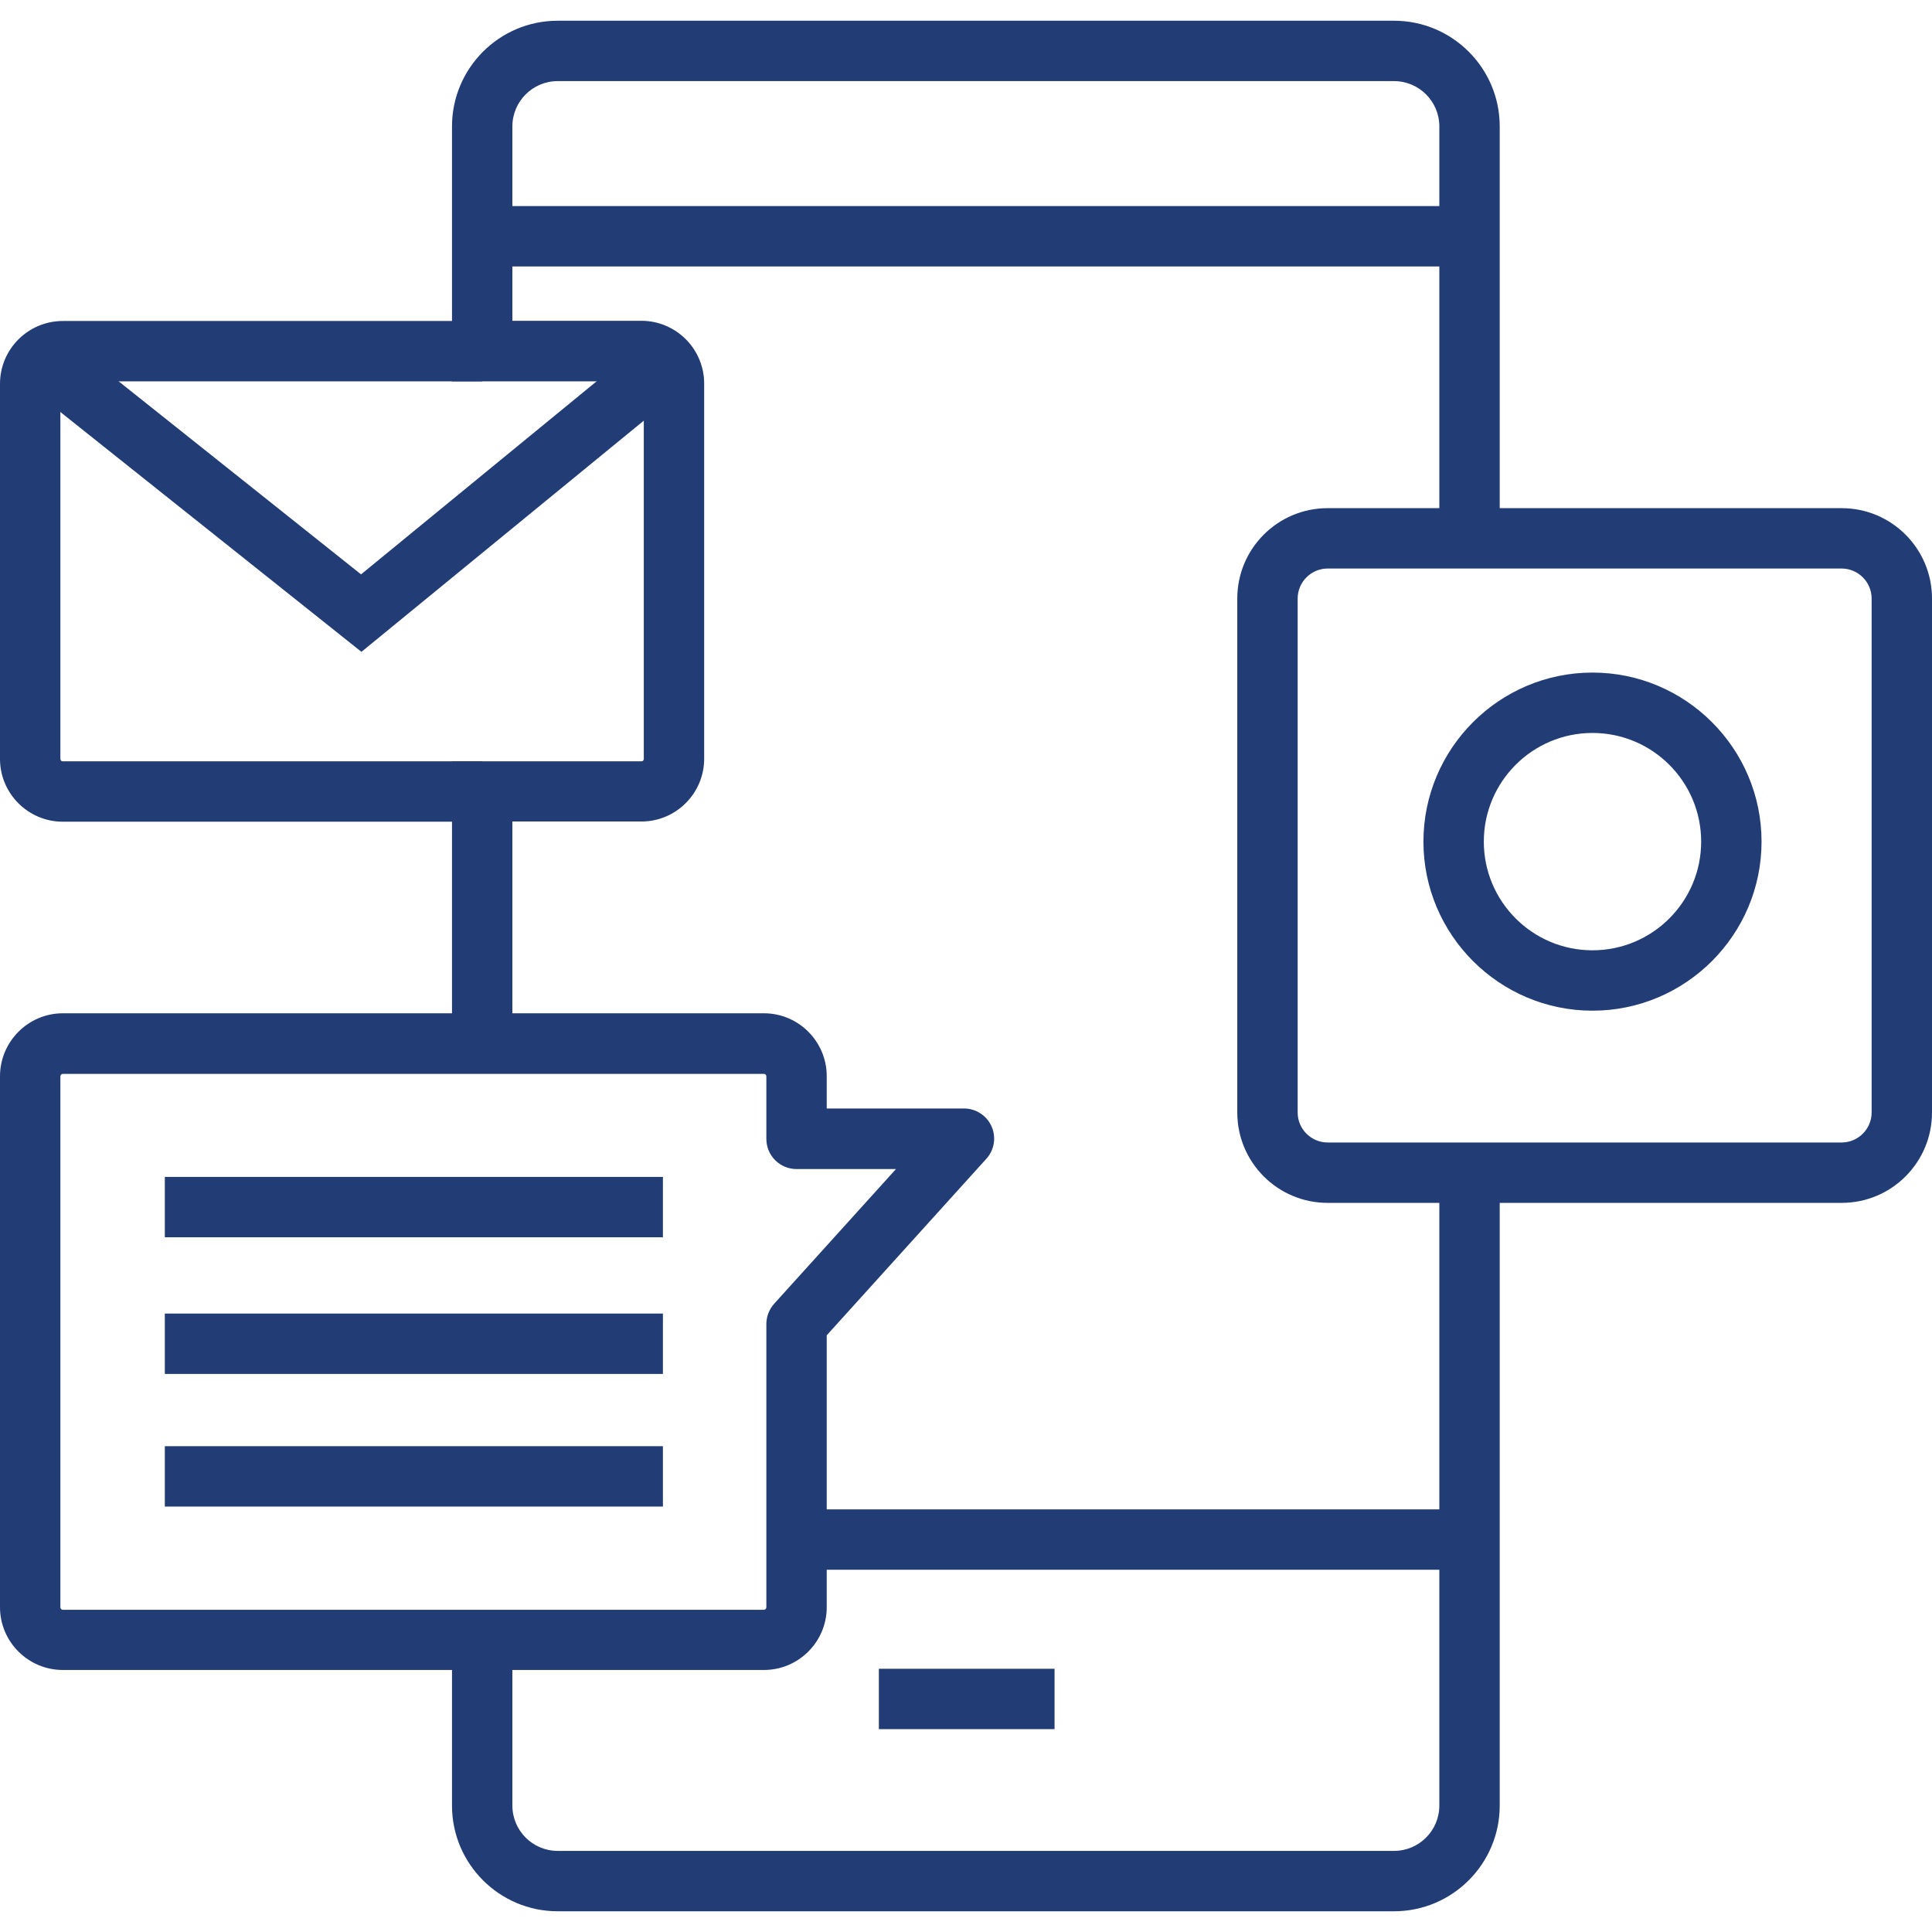 <?xml version="1.0" encoding="UTF-8"?>
<svg id="Layer_1" data-name="Layer 1" xmlns="http://www.w3.org/2000/svg" viewBox="0 0 96 96">
  <defs>
    <style>
      .cls-1 {
        fill: #223c75;
      }
    </style>
  </defs>
  <path class="cls-1" d="M69.27,94.97H27.71c-2.89,0-5.25-2.35-5.25-5.25v-8.24h3v8.24c0,1.24,1.01,2.25,2.25,2.25h41.56c1.24,0,2.25-1.01,2.25-2.25v-31.45h3v31.45c0,2.89-2.35,5.25-5.25,5.25Z"/>
  <path class="cls-1" d="M25.46,51.86h-3v-14.03h9.41c.07,0,.12-.05.12-.12v-18.64c0-.07-.05-.12-.12-.12h-9.41V6.28c0-2.89,2.35-5.25,5.25-5.25h41.56c2.89,0,5.25,2.35,5.25,5.25v20.47h-3V6.28c0-1.24-1.01-2.25-2.25-2.25H27.71c-1.24,0-2.25,1.01-2.25,2.25v9.66h6.41c1.72,0,3.12,1.4,3.12,3.12v18.64c0,1.72-1.4,3.12-3.12,3.12h-6.41v11.03Z"/>
  <rect class="cls-1" x="23.96" y="10.24" width="49.05" height="3"/>
  <rect class="cls-1" x="39.57" y="75" width="33.45" height="3"/>
  <rect class="cls-1" x="43.67" y="82.92" width="8.73" height="3"/>
  <path class="cls-1" d="M23.96,40.83H3.12c-1.72,0-3.12-1.4-3.12-3.12v-18.64c0-1.72,1.4-3.12,3.12-3.12h20.84v3H3.12c-.07,0-.12.05-.12.12v18.64c0,.07.05.12.12.12h20.84v3Z"/>
  <path class="cls-1" d="M91.51,59.77h-25.54c-2.48,0-4.49-2.01-4.49-4.49v-25.54c0-2.48,2.01-4.49,4.49-4.49h25.54c2.48,0,4.49,2.01,4.49,4.49v25.54c0,2.48-2.01,4.49-4.49,4.49ZM65.97,28.25c-.82,0-1.49.67-1.49,1.49v25.54c0,.82.67,1.49,1.49,1.49h25.54c.82,0,1.49-.67,1.49-1.49v-25.54c0-.82-.67-1.49-1.49-1.49h-25.54Z"/>
  <polygon class="cls-1" points="17.96 32.39 1.15 19 3.01 16.65 17.94 28.54 31.57 17.37 33.47 19.69 17.96 32.39"/>
  <path class="cls-1" d="M79.13,50.22c-4.63,0-8.4-3.77-8.4-8.4s3.77-8.4,8.4-8.4,8.4,3.77,8.4,8.4-3.77,8.4-8.4,8.4ZM79.13,36.42c-2.98,0-5.4,2.42-5.4,5.4s2.42,5.4,5.4,5.4,5.4-2.42,5.4-5.4-2.42-5.4-5.4-5.4Z"/>
  <rect class="cls-1" x="8.19" y="58.48" width="24.75" height="3"/>
  <rect class="cls-1" x="8.19" y="65.27" width="24.75" height="3"/>
  <rect class="cls-1" x="8.19" y="71.86" width="24.75" height="3"/>
  <path class="cls-1" d="M37.95,82.98H3.12c-1.72,0-3.12-1.4-3.12-3.12v-26.38c0-1.72,1.4-3.13,3.12-3.13h34.84c1.72,0,3.12,1.4,3.12,3.13v1.6h6.82c.59,0,1.13.35,1.37.89s.14,1.17-.26,1.61l-7.93,8.77v13.51c0,1.72-1.4,3.12-3.12,3.12ZM3.12,53.36c-.06,0-.12.05-.12.13v26.38c0,.06.06.12.12.12h34.84c.06,0,.12-.06.12-.12v-14.08c0-.37.14-.73.39-1.01l6.05-6.69h-4.94c-.83,0-1.5-.67-1.5-1.5v-3.1c0-.08-.06-.13-.12-.13H3.12Z"/>
</svg>